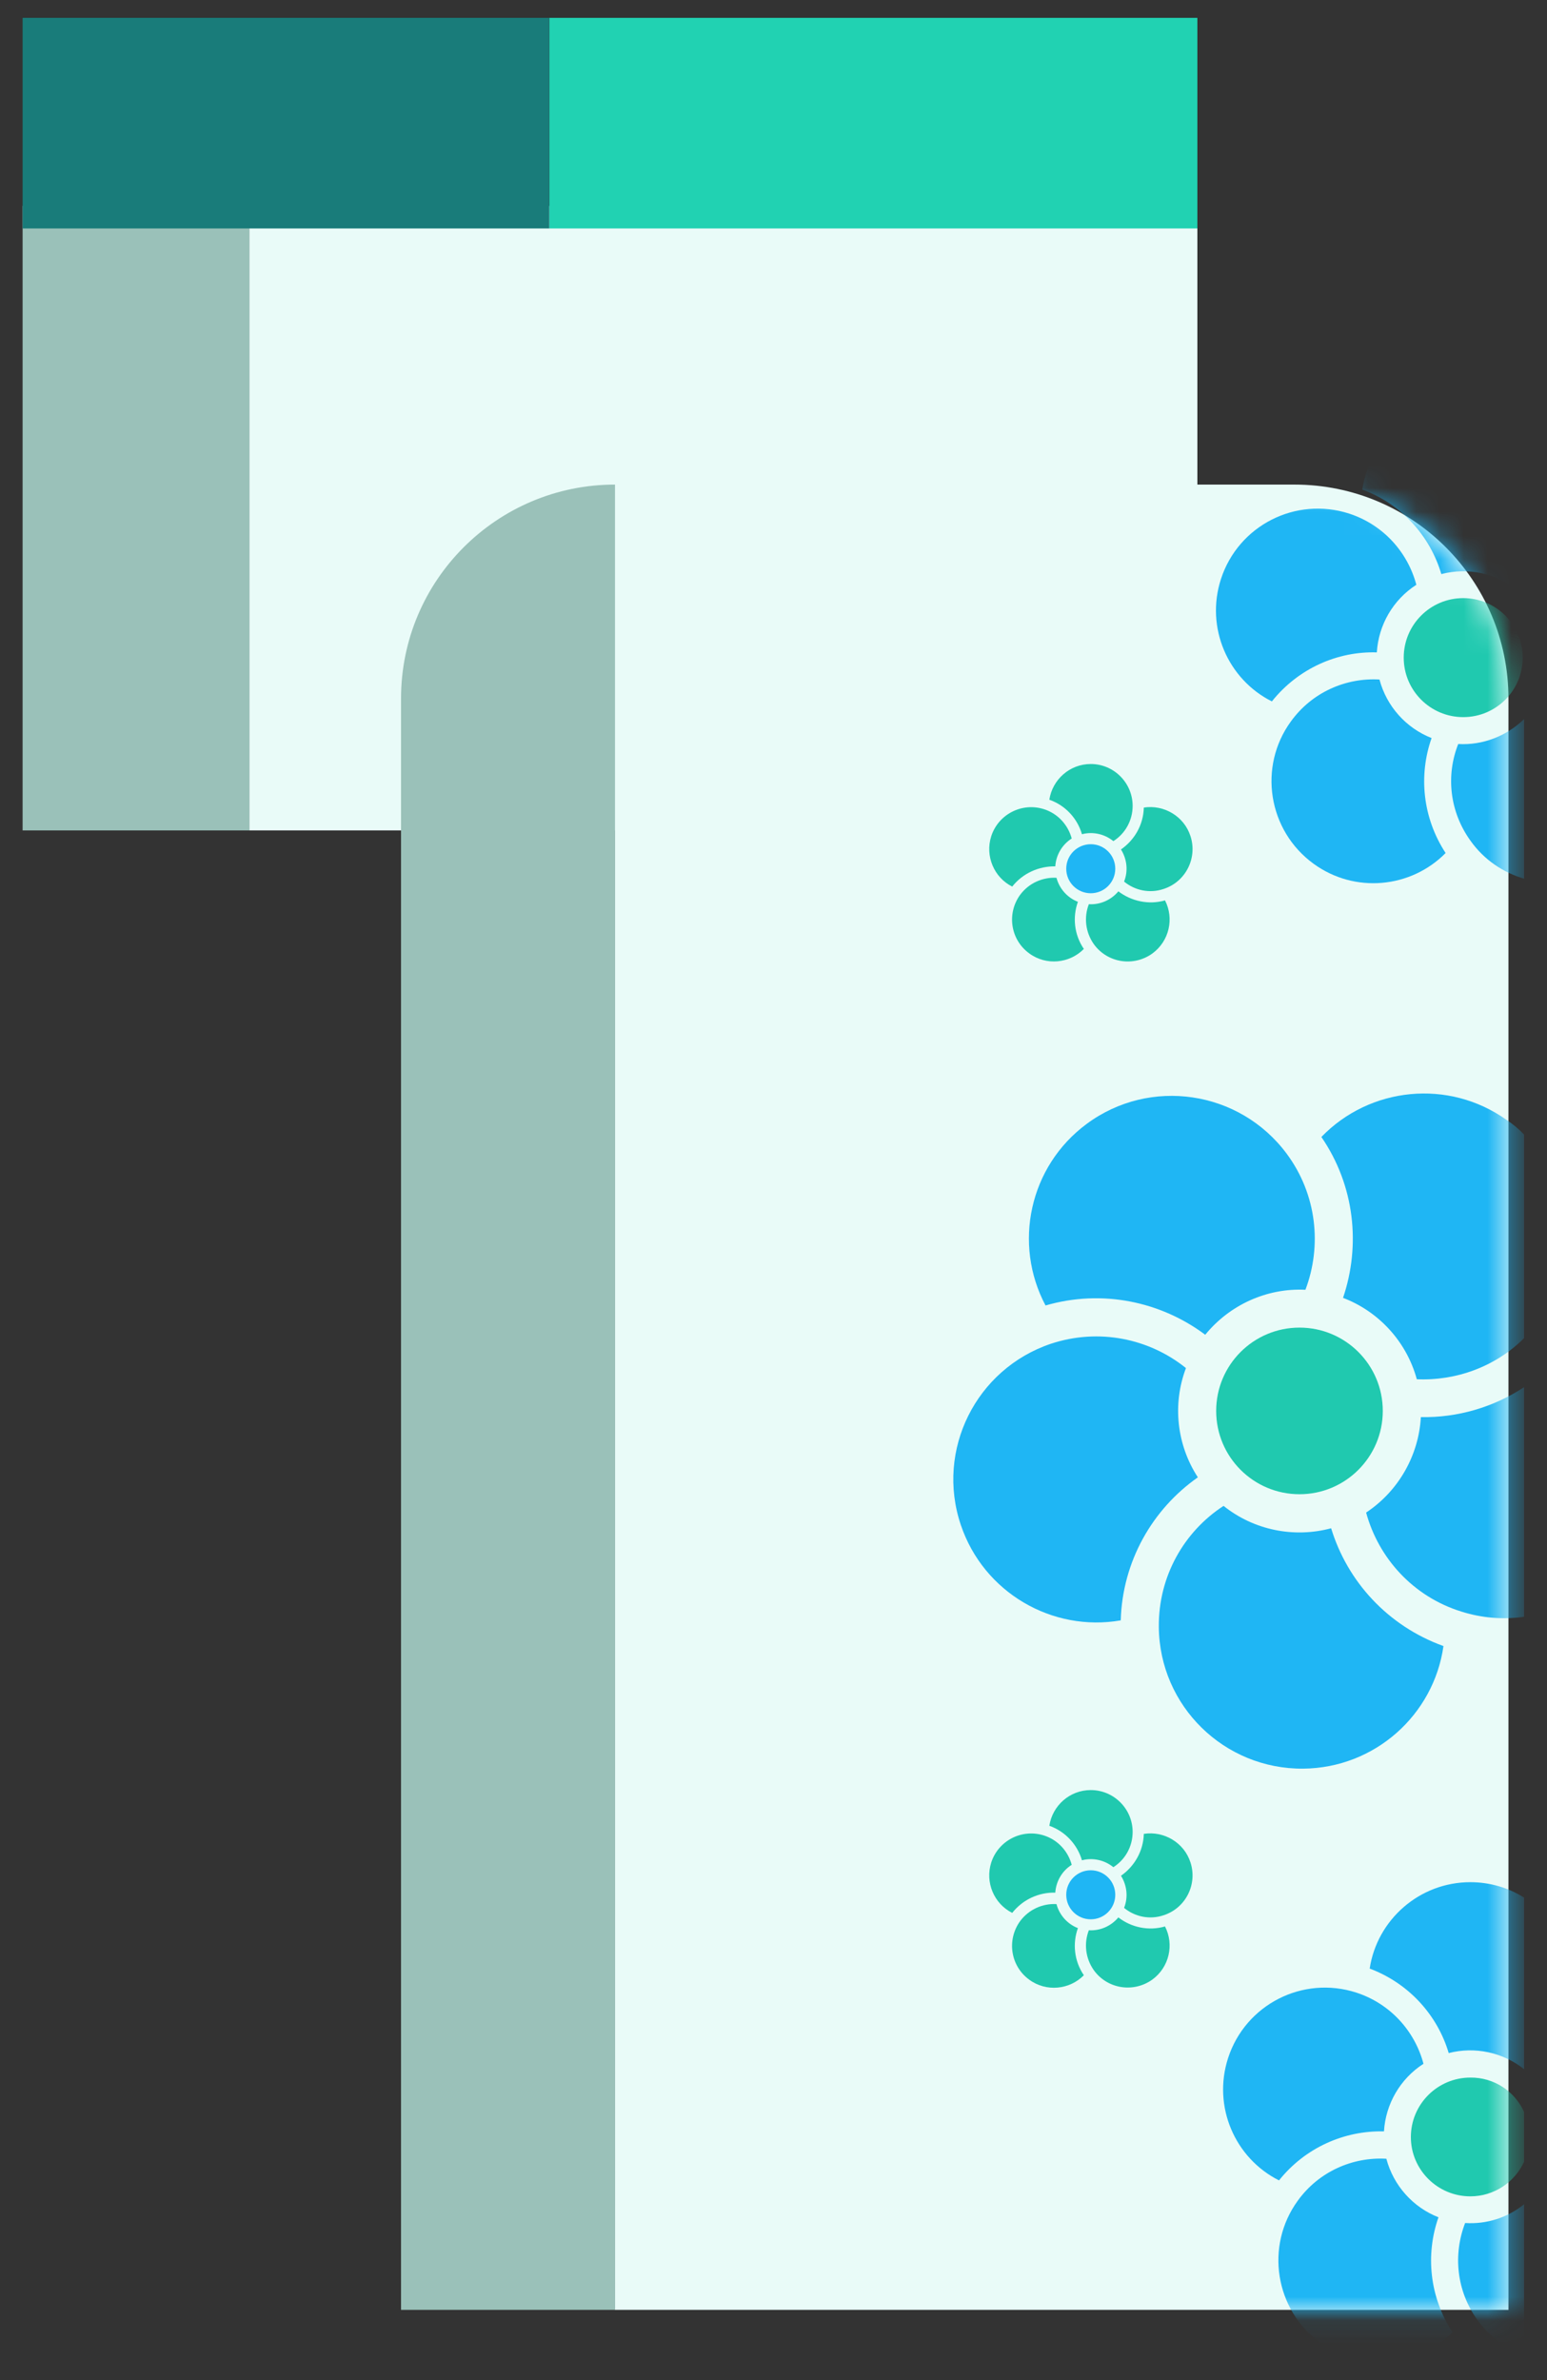 <svg width="65" height="100" viewBox="0 0 65 100" fill="none" xmlns="http://www.w3.org/2000/svg">
<rect x="0" y="0" width="65" height="100" fill="#333333" stroke="none"/>
<g clip-path="url(#clip0_301_14340)">
<path d="M10.48 8.65V34.89H50.31V8.65H23.08H10.48Z" fill="#E9FBF8"/>
<path d="M10.48 8.65H0.95V34.89H10.48V8.65Z" fill="#9AC1B9"/>
<path d="M50.31 9.6V0.75H23.08V9.6H50.31Z" fill="#21D2B2"/>
<path d="M23.08 0.75H0.95V9.6H23.08V0.75Z" fill="#197C7A"/>
<path d="M16.85 97.05H63.38V29.35C63.38 24.39 59.36 20.36 54.39 20.36H25.83V97.05H16.85Z" fill="#E9FBF8"/>
<path d="M16.85 97.05H25.84V20.36C20.88 20.36 16.85 24.38 16.85 29.35V97.05Z" fill="#9AC1B9"/>
<mask id="mask0_301_14340" style="mask-type:luminance" maskUnits="userSpaceOnUse" x="16" y="20" width="48" height="78">
<path d="M16.85 97.05H63.38V29.35C63.38 24.39 59.36 20.36 54.39 20.36H25.83V97.05H16.85Z" fill="white"/>
</mask>
<g mask="url(#mask0_301_14340)">
<path d="M61.48 30.13C62.861 30.13 63.98 29.011 63.98 27.63C63.98 26.249 62.861 25.13 61.48 25.13C60.1 25.13 58.98 26.249 58.98 27.63C58.98 29.011 60.1 30.13 61.48 30.13Z" fill="#20C9AF"/>
<path d="M60.151 31.01C59.081 30.59 58.261 29.68 57.961 28.55C56.55 28.47 55.13 29.08 54.24 30.31C52.85 32.22 53.281 34.9 55.191 36.29C56.92 37.55 59.281 37.32 60.74 35.84C59.77 34.36 59.6 32.57 60.151 31.01Z" fill="#1FB6F4"/>
<path d="M64.04 30.21V36.92C63.16 36.66 62.36 36.13 61.79 35.33C60.9 34.1 60.75 32.57 61.27 31.26C62.31 31.32 63.31 30.92 64.04 30.21Z" fill="#1FB6F4"/>
<path d="M64.04 17.79V24.64C63.96 24.7 63.87 24.76 63.78 24.82C62.88 24.08 61.68 23.83 60.56 24.12C60.09 22.53 58.9 21.18 57.24 20.57C57.55 18.51 59.32 16.94 61.47 16.94C62.44 16.93 63.33 17.25 64.04 17.79Z" fill="#1FB6F4"/>
<path d="M57.85 27.41C57.92 26.26 58.53 25.2 59.51 24.57C59.15 23.21 58.13 22.05 56.69 21.58C54.44 20.85 52.03 22.08 51.3 24.33C50.64 26.37 51.59 28.54 53.44 29.47C54.55 28.08 56.2 27.36 57.85 27.41Z" fill="#1FB6F4"/>
<path d="M54.6 62.78C56.533 62.78 58.1 61.213 58.1 59.28C58.1 57.347 56.533 55.78 54.6 55.78C52.667 55.78 51.1 57.347 51.1 59.28C51.1 61.213 52.667 62.78 54.6 62.78Z" fill="#20C9AF"/>
<path d="M55.93 64.21C54.37 64.63 52.68 64.29 51.41 63.27C49.75 64.35 48.67 66.23 48.69 68.36C48.72 71.68 51.44 74.34 54.76 74.31C57.77 74.28 60.24 72.05 60.65 69.16C58.3 68.31 56.61 66.44 55.93 64.21Z" fill="#1FB6F4"/>
<path d="M64.04 58.28V67.93C63.18 68.05 62.28 67.99 61.4 67.71C59.37 67.08 57.92 65.46 57.4 63.55C58.76 62.65 59.61 61.15 59.7 59.54C61.23 59.57 62.75 59.13 64.04 58.28Z" fill="#1FB6F4"/>
<path d="M64.04 47.67V56.22C62.83 57.43 61.17 58.02 59.53 57.95C59.1 56.37 57.93 55.1 56.43 54.53C57.18 52.32 56.92 49.81 55.52 47.77C57.55 45.67 60.86 45.31 63.31 47.06C63.57 47.23 63.82 47.44 64.04 47.67Z" fill="#1FB6F4"/>
<path d="M50.64 56.08C51.66 54.83 53.22 54.11 54.85 54.19C55.55 52.34 55.33 50.18 54.06 48.47C52.08 45.81 48.32 45.25 45.66 47.22C43.24 49.01 42.56 52.27 43.93 54.85C46.3 54.16 48.77 54.68 50.64 56.08Z" fill="#1FB6F4"/>
<path d="M50.33 62.07C49.45 60.72 49.25 59.01 49.83 57.48C48.29 56.24 46.17 55.79 44.15 56.46C41.01 57.52 39.31 60.92 40.37 64.07C41.33 66.92 44.22 68.58 47.09 68.08C47.16 65.6 48.42 63.41 50.33 62.07Z" fill="#1FB6F4"/>
<path d="M64.04 88.74V90.82C63.65 91.68 62.78 92.28 61.78 92.28C60.4 92.28 59.28 91.16 59.28 89.79C59.28 88.41 60.4 87.29 61.78 87.29C62.78 87.28 63.65 87.87 64.04 88.74Z" fill="#20C9AF"/>
<path d="M60.44 93.16C59.37 92.74 58.55 91.83 58.25 90.7C56.84 90.62 55.42 91.23 54.53 92.46C53.14 94.37 53.57 97.05 55.48 98.44C57.21 99.7 59.57 99.47 61.03 97.99C60.06 96.51 59.89 94.72 60.44 93.16Z" fill="#1FB6F4"/>
<path d="M64.04 92.61V98.97C63.28 98.69 62.59 98.18 62.08 97.48C61.19 96.25 61.05 94.72 61.56 93.4C62.47 93.46 63.35 93.17 64.04 92.61Z" fill="#1FB6F4"/>
<path d="M64.04 79.73V86.94C63.14 86.22 61.96 85.98 60.87 86.26C60.4 84.67 59.2 83.33 57.55 82.71C57.86 80.66 59.64 79.08 61.78 79.08C62.61 79.08 63.39 79.32 64.04 79.73Z" fill="#1FB6F4"/>
<path d="M58.15 89.55C58.22 88.4 58.83 87.34 59.81 86.71C59.45 85.35 58.43 84.19 56.99 83.72C54.74 82.99 52.33 84.22 51.6 86.47C50.94 88.51 51.89 90.68 53.74 91.61C54.84 90.23 56.49 89.51 58.15 89.55Z" fill="#1FB6F4"/>
<path d="M45.83 37.53C46.399 37.53 46.86 37.069 46.86 36.5C46.86 35.931 46.399 35.47 45.83 35.47C45.261 35.47 44.8 35.931 44.8 36.5C44.8 37.069 45.261 37.53 45.83 37.53Z" fill="#1FB6F4"/>
<path d="M45.29 37.89C44.85 37.72 44.51 37.34 44.39 36.88C43.81 36.85 43.23 37.1 42.86 37.6C42.29 38.39 42.46 39.49 43.25 40.06C43.96 40.58 44.94 40.48 45.54 39.87C45.13 39.27 45.06 38.53 45.29 37.89Z" fill="#20C9AF"/>
<path d="M46.99 37.45C46.69 37.81 46.23 38.02 45.75 37.99C45.54 38.53 45.6 39.16 45.96 39.67C46.53 40.46 47.63 40.63 48.42 40.06C49.13 39.54 49.34 38.59 48.95 37.83C48.26 38.03 47.53 37.86 46.99 37.45Z" fill="#20C9AF"/>
<path d="M47.1 35.69C47.35 36.09 47.41 36.59 47.23 37.04C47.68 37.41 48.3 37.55 48.89 37.35C49.82 37.05 50.32 36.05 50.02 35.13C49.75 34.29 48.9 33.8 48.06 33.93C48.04 34.67 47.66 35.3 47.1 35.69Z" fill="#20C9AF"/>
<path d="M45.46 35.05C45.92 34.93 46.41 35.04 46.78 35.34C47.27 35.03 47.59 34.48 47.59 33.86C47.59 32.89 46.8 32.1 45.83 32.1C44.95 32.1 44.22 32.75 44.09 33.6C44.77 33.84 45.27 34.39 45.46 35.05Z" fill="#20C9AF"/>
<path d="M44.34 36.4C44.37 35.93 44.62 35.49 45.03 35.23C44.88 34.67 44.46 34.19 43.87 34C42.94 33.7 41.95 34.21 41.65 35.13C41.38 35.97 41.77 36.87 42.53 37.25C42.98 36.68 43.66 36.39 44.34 36.4Z" fill="#20C9AF"/>
<path d="M45.83 80.64C46.399 80.64 46.86 80.179 46.86 79.61C46.86 79.041 46.399 78.58 45.83 78.58C45.261 78.58 44.8 79.041 44.8 79.61C44.8 80.179 45.261 80.64 45.83 80.64Z" fill="#1FB6F4"/>
<path d="M45.29 81.01C44.85 80.84 44.51 80.46 44.39 80C43.81 79.97 43.23 80.22 42.86 80.72C42.29 81.51 42.46 82.61 43.25 83.18C43.96 83.7 44.94 83.6 45.54 82.99C45.13 82.39 45.06 81.65 45.29 81.01Z" fill="#20C9AF"/>
<path d="M46.99 80.56C46.69 80.92 46.23 81.13 45.75 81.1C45.54 81.64 45.6 82.27 45.96 82.78C46.53 83.57 47.63 83.74 48.42 83.17C49.13 82.65 49.34 81.7 48.95 80.94C48.26 81.14 47.53 80.98 46.99 80.56Z" fill="#20C9AF"/>
<path d="M47.1 78.81C47.35 79.21 47.41 79.71 47.23 80.16C47.68 80.53 48.3 80.67 48.89 80.47C49.82 80.17 50.32 79.17 50.02 78.25C49.75 77.41 48.9 76.92 48.06 77.05C48.04 77.78 47.66 78.42 47.1 78.81Z" fill="#20C9AF"/>
<path d="M45.46 78.16C45.92 78.04 46.41 78.15 46.78 78.45C47.27 78.14 47.59 77.59 47.59 76.97C47.59 76 46.8 75.21 45.83 75.21C44.95 75.21 44.22 75.86 44.09 76.71C44.77 76.95 45.27 77.51 45.46 78.16Z" fill="#20C9AF"/>
<path d="M44.34 79.52C44.37 79.05 44.62 78.61 45.03 78.35C44.88 77.79 44.46 77.31 43.87 77.12C42.94 76.82 41.95 77.33 41.65 78.25C41.38 79.09 41.77 79.99 42.53 80.37C42.98 79.8 43.66 79.5 44.34 79.52Z" fill="#20C9AF"/>
</g>
</g>
<defs>
<clipPath id="clip0_301_14340">
<rect width="63.09" height="98.5" fill="white" transform="translate(0.95 0.75)"/>
</clipPath>
</defs>
</svg>
